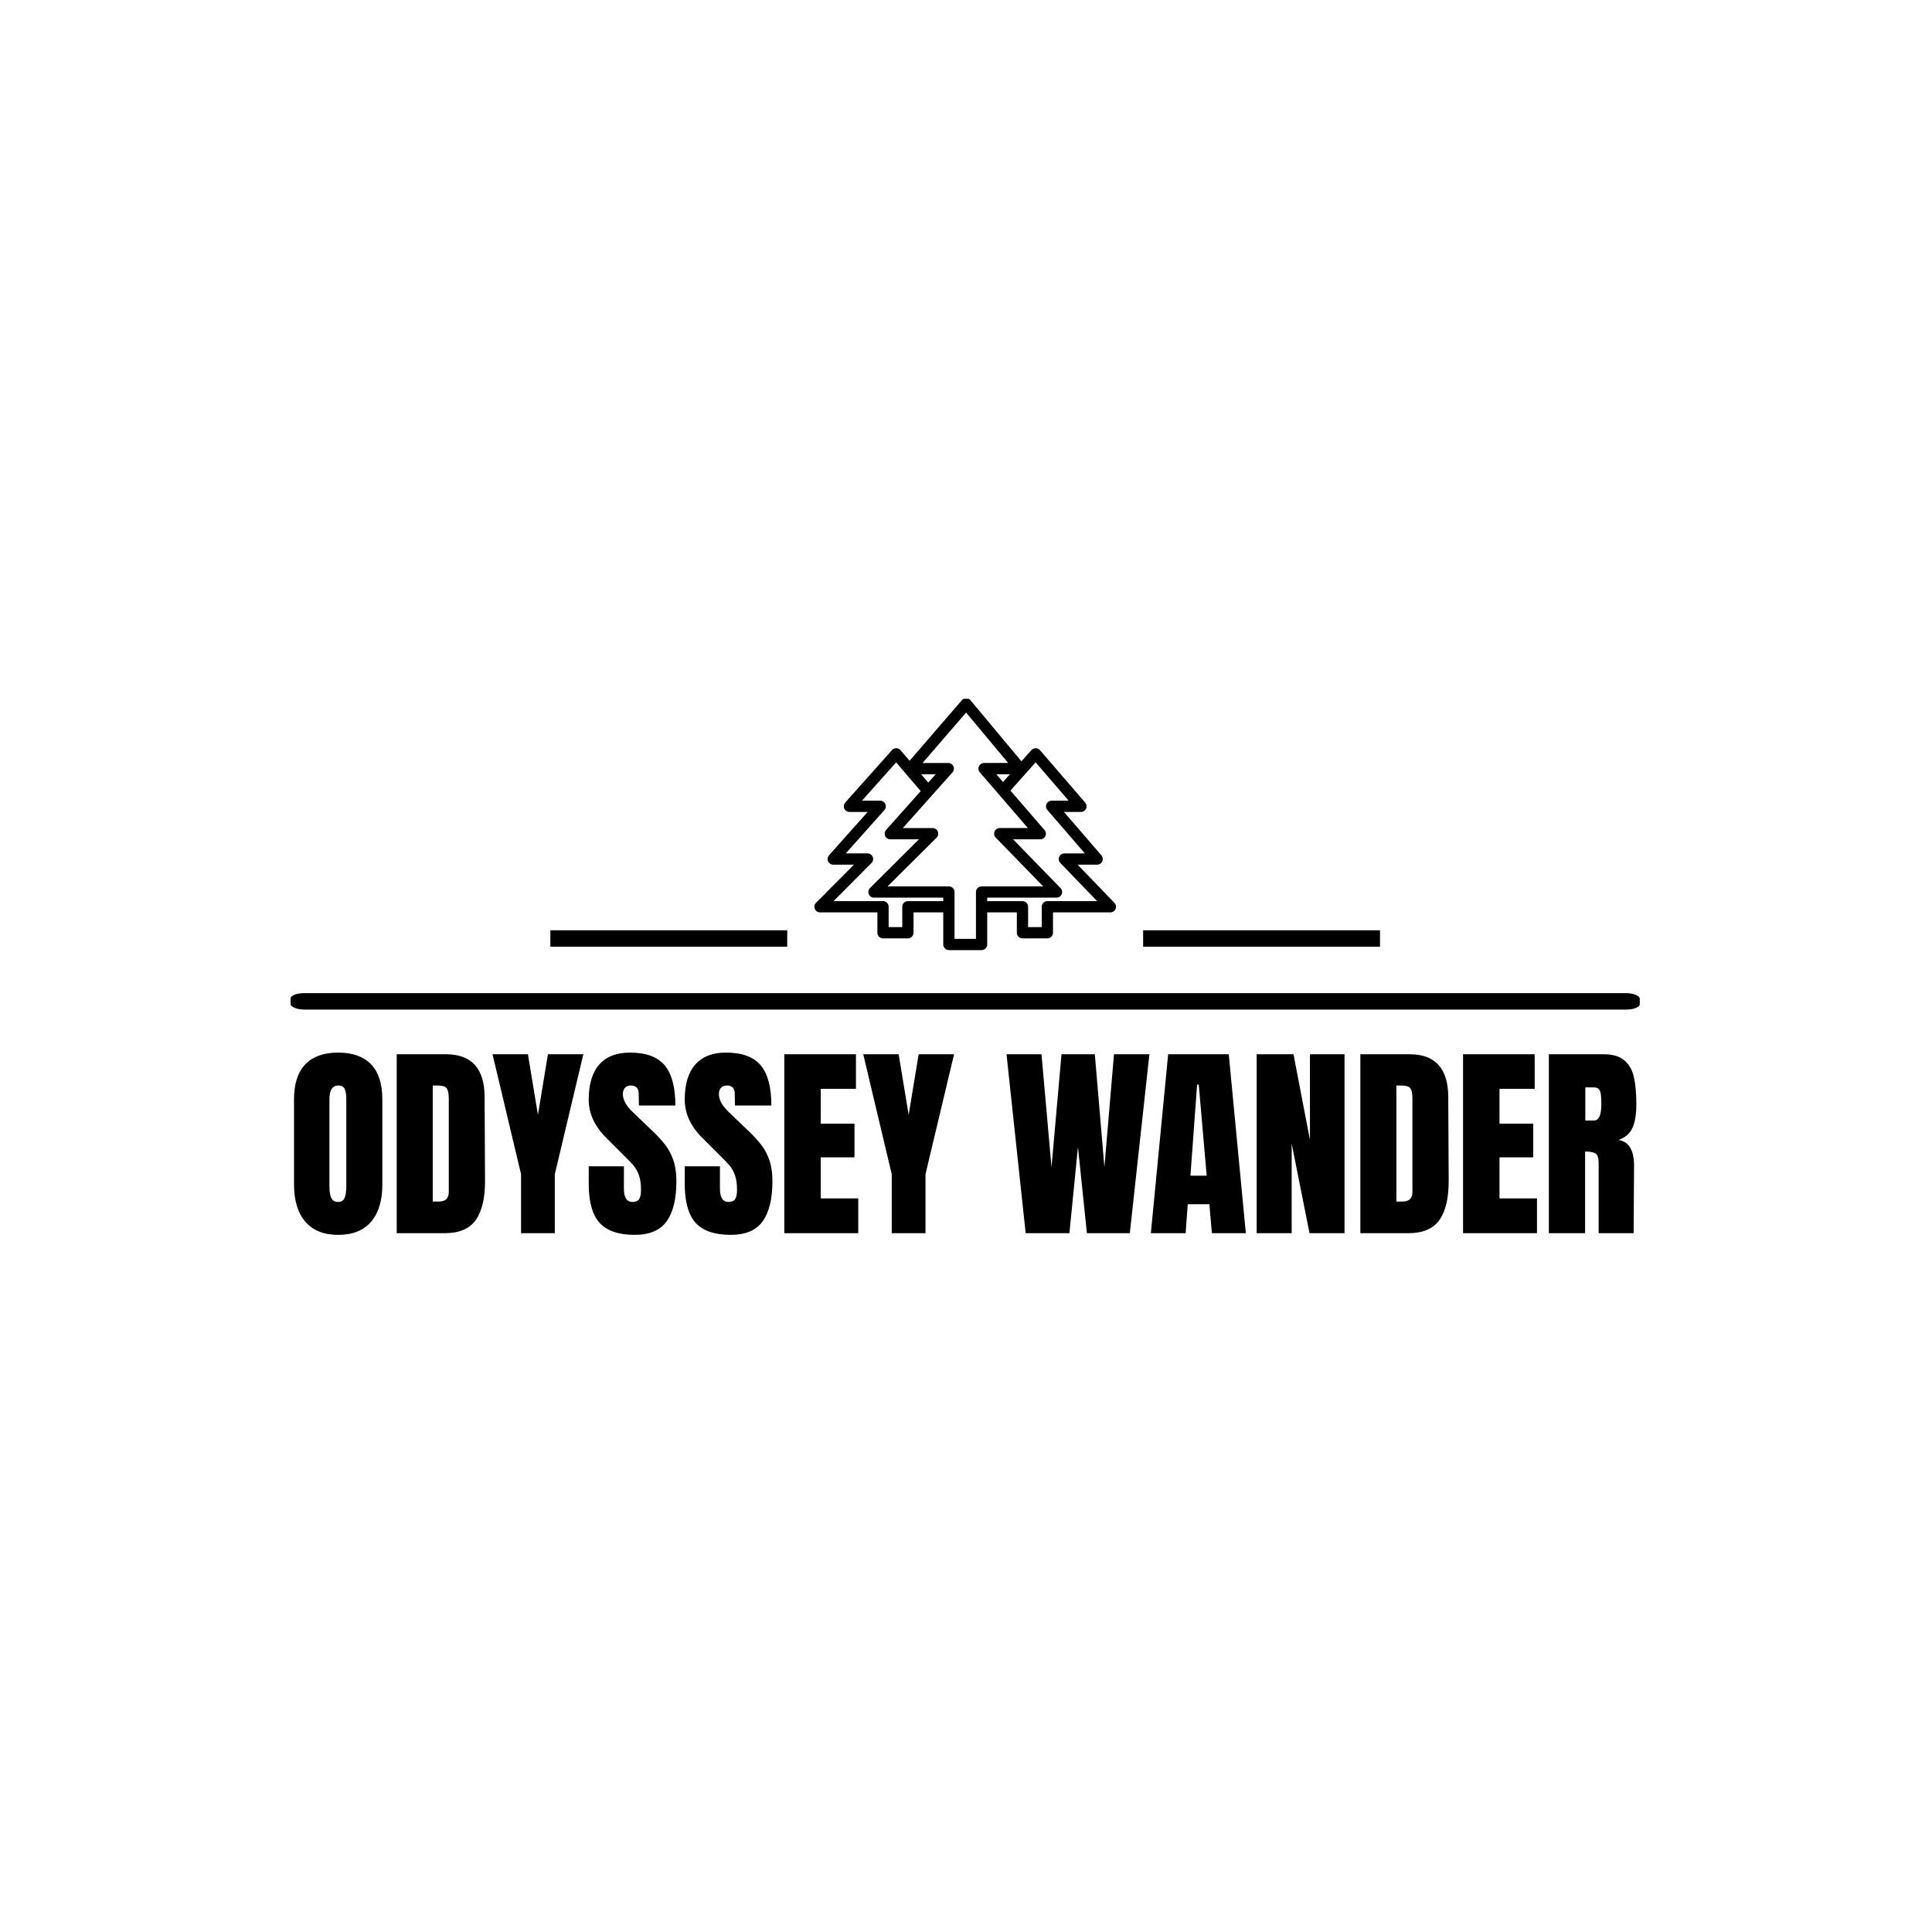 <svg xmlns="http://www.w3.org/2000/svg" version="1.1" xmlns:xlink="http://www.w3.org/1999/xlink" xmlns:svgjs="http://svgjs.dev/svgjs" width="1000" height="1000" viewBox="0 0 1000 1000"><rect width="1000" height="1000" fill="#ffffff"></rect><g transform="matrix(0.7,0,0,0.7,149.576,361.679)"><svg viewBox="0 0 396 157" data-background-color="#ffefd3" preserveAspectRatio="xMidYMid meet" height="396" width="1000" xmlns="http://www.w3.org/2000/svg" xmlns:xlink="http://www.w3.org/1999/xlink"><g id="tight-bounds" transform="matrix(1,0,0,1,0.24,-0.158)"><svg viewBox="0 0 395.52 157.317" height="157.317" width="395.52"><g><svg viewBox="0 0 397.498 158.103" height="157.317" width="395.52"><g><rect width="397.498" height="4.842" x="0" y="86.887" fill="#000000" opacity="1" stroke-width="0" stroke="transparent" fill-opacity="1" class="rect-o-0" data-fill-palette-color="secondary" rx="1%" id="o-0" data-palette-color="#000000"></rect></g><g transform="matrix(1,0,0,1,0.989,104.406)"><svg viewBox="0 0 395.52 53.697" height="53.697" width="395.52"><g id="textblocktransform"><svg viewBox="0 0 395.52 53.697" height="53.697" width="395.52" id="textblock"><g><svg viewBox="0 0 395.52 53.697" height="53.697" width="395.52"><g transform="matrix(1,0,0,1,0,0)"><svg width="395.52" viewBox="1.55 -43.35 322.22 43.75" height="53.697" data-palette-color="#000000"><path d="M12.15 0.4Q6.95 0.4 4.25-2.78 1.55-5.95 1.55-11.7L1.55-11.7 1.55-32.15Q1.55-37.7 4.25-40.53 6.95-43.35 12.15-43.35L12.15-43.35Q17.35-43.35 20.05-40.53 22.75-37.7 22.75-32.15L22.75-32.15 22.75-11.7Q22.75-5.9 20.05-2.75 17.35 0.4 12.15 0.4L12.15 0.4ZM12.15-7.5Q13.3-7.5 13.7-8.5 14.1-9.5 14.1-11.3L14.1-11.3 14.1-32.3Q14.1-33.7 13.73-34.58 13.35-35.45 12.2-35.45L12.2-35.45Q10.05-35.45 10.05-32.2L10.05-32.2 10.05-11.25Q10.05-9.4 10.5-8.45 10.95-7.5 12.15-7.5L12.15-7.5ZM26.2 0L26.2-42.95 38.05-42.95Q42.65-42.95 44.95-40.4 47.25-37.85 47.3-32.85L47.3-32.85 47.4-12.75Q47.45-6.4 45.2-3.2 42.95 0 37.75 0L37.75 0 26.2 0ZM34.85-7.6L36.35-7.6Q38.7-7.6 38.7-9.9L38.7-9.9 38.7-32.05Q38.7-33.5 38.47-34.23 38.25-34.95 37.65-35.2 37.05-35.45 35.8-35.45L35.8-35.45 34.85-35.45 34.85-7.6ZM64.15 0L56.05 0 56.05-14.15 49.2-42.95 57.7-42.95 60.1-28.4 62.5-42.95 71-42.95 64.15-14.15 64.15 0ZM83.34 0.4Q77.49 0.4 74.89-2.5 72.29-5.4 72.29-11.85L72.29-11.85 72.29-16.05 80.74-16.05 80.74-10.7Q80.74-7.5 82.79-7.5L82.79-7.5Q83.94-7.5 84.39-8.18 84.84-8.85 84.84-10.45L84.84-10.45Q84.84-12.55 84.34-13.93 83.84-15.3 83.07-16.23 82.29-17.15 80.29-19.1L80.29-19.1 76.59-22.8Q72.29-27 72.29-32.1L72.29-32.1Q72.29-37.6 74.82-40.48 77.34-43.35 82.19-43.35L82.19-43.35Q87.99-43.35 90.54-40.28 93.09-37.2 93.09-30.65L93.09-30.65 84.34-30.65 84.29-33.6Q84.29-34.45 83.82-34.95 83.34-35.45 82.49-35.45L82.49-35.45Q81.49-35.45 80.99-34.9 80.49-34.35 80.49-33.4L80.49-33.4Q80.49-31.3 82.89-29.05L82.89-29.05 87.89-24.25Q89.64-22.55 90.79-21.03 91.94-19.5 92.64-17.43 93.34-15.35 93.34-12.5L93.34-12.5Q93.34-6.15 91.02-2.88 88.69 0.4 83.34 0.4L83.34 0.4ZM106.39 0.4Q100.54 0.4 97.94-2.5 95.34-5.4 95.34-11.85L95.34-11.85 95.34-16.05 103.79-16.05 103.79-10.7Q103.79-7.5 105.84-7.5L105.84-7.5Q106.99-7.5 107.44-8.18 107.89-8.85 107.89-10.45L107.89-10.45Q107.89-12.55 107.39-13.93 106.89-15.3 106.12-16.23 105.34-17.15 103.34-19.1L103.34-19.1 99.64-22.8Q95.34-27 95.34-32.1L95.34-32.1Q95.34-37.6 97.87-40.48 100.39-43.35 105.24-43.35L105.24-43.35Q111.04-43.35 113.59-40.28 116.14-37.2 116.14-30.65L116.14-30.65 107.39-30.65 107.34-33.6Q107.34-34.45 106.87-34.95 106.39-35.45 105.54-35.45L105.54-35.45Q104.54-35.45 104.04-34.9 103.54-34.35 103.54-33.4L103.54-33.4Q103.54-31.3 105.94-29.05L105.94-29.05 110.94-24.25Q112.69-22.55 113.84-21.03 114.99-19.5 115.69-17.43 116.39-15.35 116.39-12.5L116.39-12.5Q116.39-6.15 114.07-2.88 111.74 0.4 106.39 0.4L106.39 0.4ZM136.99 0L119.24 0 119.24-42.95 136.44-42.95 136.44-34.65 127.99-34.65 127.99-26.3 136.09-26.3 136.09-18.2 127.99-18.2 127.99-8.35 136.99-8.35 136.99 0ZM153.13 0L145.03 0 145.03-14.15 138.19-42.95 146.69-42.95 149.09-28.4 151.49-42.95 159.99-42.95 153.13-14.15 153.13 0ZM187.68 0L177.18 0 172.58-42.95 180.98-42.95 183.38-15.85 185.78-42.95 193.78-42.95 196.08-15.85 198.38-42.95 206.88-42.95 202.18 0 191.88 0 189.73-20.7 187.68 0ZM215.58 0L207.23 0 211.38-42.95 225.93-42.95 230.03 0 221.88 0 221.28-6.95 216.08-6.95 215.58 0ZM218.33-35.65L216.73-13.8 220.63-13.8 218.73-35.65 218.33-35.65ZM241.03 0L232.63 0 232.63-42.95 241.47-42.95 245.42-22.4 245.42-42.95 253.72-42.95 253.72 0 245.32 0 241.03-21.5 241.03 0ZM257.52 0L257.52-42.95 269.37-42.95Q273.97-42.95 276.27-40.4 278.57-37.85 278.62-32.85L278.62-32.85 278.72-12.75Q278.77-6.4 276.52-3.2 274.27 0 269.07 0L269.07 0 257.52 0ZM266.17-7.6L267.67-7.6Q270.02-7.6 270.02-9.9L270.02-9.9 270.02-32.05Q270.02-33.5 269.8-34.23 269.57-34.95 268.97-35.2 268.37-35.45 267.12-35.45L267.12-35.45 266.17-35.45 266.17-7.6ZM299.92 0L282.17 0 282.17-42.95 299.37-42.95 299.37-34.65 290.92-34.65 290.92-26.3 299.02-26.3 299.02-18.2 290.92-18.2 290.92-8.35 299.92-8.35 299.92 0ZM302.77 0L302.77-42.95 315.97-42.95Q319.12-42.95 320.84-41.53 322.57-40.1 323.17-37.52 323.77-34.95 323.77-30.95L323.77-30.95Q323.77-27.3 322.82-25.25 321.87-23.2 319.52-22.4L319.52-22.4Q321.47-22 322.34-20.45 323.22-18.9 323.22-16.25L323.22-16.25 323.12 0 314.72 0 314.72-16.8Q314.72-18.6 314.02-19.1 313.32-19.6 311.47-19.6L311.47-19.6 311.47 0 302.77 0ZM311.52-27.05L313.57-27.05Q315.37-27.05 315.37-30.95L315.37-30.95Q315.37-32.65 315.22-33.5 315.07-34.35 314.67-34.68 314.27-35 313.52-35L313.52-35 311.52-35 311.52-27.05Z" opacity="1" transform="matrix(1,0,0,1,0,0)" fill="#000000" class="wordmark-text-0" data-fill-palette-color="primary" id="text-0"></path></svg></g></svg></g></svg></g></svg></g><g transform="matrix(1,0,0,1,146.319,0)"><svg viewBox="0 0 104.86 74.21" height="74.21" width="104.86"><g><svg xmlns="http://www.w3.org/2000/svg" xmlns:xlink="http://www.w3.org/1999/xlink" version="1.1" x="8" y="0" viewBox="18.817 23.959 62.364 52.082" enable-background="new 0 0 100 100" xml:space="preserve" height="74.21" width="88.86" class="icon-icon-0" data-fill-palette-color="accent" id="icon-0"><g fill="#000000" data-fill-palette-color="accent"><g fill="#000000" data-fill-palette-color="accent"><path d="M66.991 73.615h-5.149c-0.643 0-1.164-0.521-1.164-1.164v-4.209h-7.111c-0.643 0-1.164-0.521-1.164-1.164 0-0.644 0.521-1.164 1.164-1.164h8.275c0.644 0 1.164 0.521 1.164 1.164v4.209h2.821v-4.209c0-0.644 0.521-1.164 1.164-1.164H77.28l-7.609-7.896c-0.323-0.337-0.415-0.833-0.232-1.264 0.183-0.429 0.604-0.708 1.071-0.708h4.234l-7.749-8.978c-0.298-0.345-0.367-0.831-0.178-1.245 0.19-0.414 0.604-0.68 1.059-0.68h3.519l-6.837-7.922-5.624 6.311c-0.427 0.48-1.164 0.522-1.644 0.095s-0.522-1.164-0.095-1.644l6.508-7.301c0.223-0.25 0.558-0.362 0.878-0.39 0.336 0.002 0.653 0.149 0.872 0.403l9.365 10.851c0.298 0.345 0.366 0.831 0.178 1.245-0.19 0.414-0.604 0.68-1.059 0.68h-3.519l7.749 8.978c0.297 0.345 0.366 0.832 0.177 1.245-0.189 0.414-0.603 0.68-1.058 0.68h-4.039l7.609 7.896c0.323 0.336 0.415 0.833 0.232 1.263s-0.604 0.709-1.071 0.709H68.155v4.209C68.155 73.095 67.634 73.615 66.991 73.615z" fill="#000000" data-fill-palette-color="accent"></path><path d="M38.157 73.615h-5.148c-0.644 0-1.164-0.521-1.164-1.164v-4.209H19.981c-0.471 0-0.895-0.283-1.075-0.718-0.18-0.434-0.082-0.934 0.25-1.268l7.847-7.883h-4.29c-0.458 0-0.875-0.27-1.062-0.688-0.188-0.418-0.112-0.907 0.193-1.25l7.992-8.964h-3.775c-0.458 0-0.875-0.27-1.062-0.688-0.187-0.419-0.111-0.909 0.194-1.251l9.677-10.852c0.224-0.25 0.557-0.372 0.88-0.389 0.336 0.003 0.654 0.151 0.872 0.406l6.339 7.405c0.419 0.488 0.361 1.224-0.127 1.642-0.488 0.42-1.223 0.36-1.641-0.127l-5.473-6.394-7.061 7.918h3.773c0.459 0 0.875 0.27 1.062 0.688 0.188 0.418 0.111 0.908-0.193 1.25l-7.992 8.964h4.493c0.471 0 0.895 0.283 1.075 0.718 0.18 0.434 0.082 0.934-0.25 1.268l-7.847 7.883h10.227c0.643 0 1.164 0.521 1.164 1.164v4.209h2.82v-4.209c0-0.644 0.521-1.164 1.164-1.164h8.424c0.644 0 1.164 0.521 1.164 1.164 0 0.643-0.521 1.164-1.164 1.164h-7.26v4.209C39.321 73.095 38.801 73.615 38.157 73.615z" fill="#000000" data-fill-palette-color="accent"></path><path d="M53.391 76.041H46.63c-0.644 0-1.164-0.521-1.164-1.164v-9.682H31.139c-0.471 0-0.896-0.284-1.076-0.72-0.18-0.437-0.079-0.938 0.255-1.27l10.124-10.072h-5.933c-0.458 0-0.875-0.27-1.062-0.688-0.188-0.419-0.112-0.908 0.193-1.25l10.27-11.518h-5.267c-0.456 0-0.869-0.266-1.059-0.679-0.189-0.414-0.12-0.901 0.177-1.246L49.32 24.362c0.223-0.259 0.548-0.398 0.892-0.403 0.341 0.003 0.665 0.156 0.884 0.418l11.066 13.261c0.244 0.214 0.397 0.526 0.397 0.876 0 0.644-0.521 1.164-1.164 1.164-0.004 0-0.011 0.001-0.018 0H56.44l9.843 11.403c0.252 0.214 0.411 0.532 0.411 0.889 0 0.643-0.521 1.164-1.164 1.164-0.005 0-0.013 0-0.019 0h-5.608l9.812 10.086c0.326 0.335 0.42 0.833 0.238 1.265-0.182 0.431-0.604 0.711-1.072 0.711H54.555v9.682C54.555 75.52 54.034 76.041 53.391 76.041zM47.794 73.713h4.434v-9.682c0-0.643 0.521-1.164 1.163-1.164h12.735l-9.812-10.086c-0.327-0.336-0.421-0.833-0.238-1.265 0.182-0.431 0.604-0.712 1.071-0.712h5.822l-9.952-11.53c-0.298-0.345-0.366-0.831-0.178-1.245 0.19-0.414 0.604-0.68 1.059-0.68h4.993l-8.703-10.428L41.186 37.35h5.322c0.458 0 0.875 0.271 1.062 0.688 0.187 0.419 0.111 0.908-0.194 1.251l-10.27 11.516h6.154c0.472 0 0.896 0.285 1.076 0.721s0.079 0.937-0.255 1.27L33.959 62.867H46.63c0.643 0 1.164 0.521 1.164 1.164V73.713z" fill="#000000" data-fill-palette-color="accent"></path></g></g></svg></g></svg></g><g><rect width="69.786" height="4.842" y="68.367" x="251.179" fill="#000000" data-fill-palette-color="secondary"></rect><rect width="69.786" height="4.842" y="68.367" x="76.533" fill="#000000" data-fill-palette-color="secondary"></rect></g></svg></g><defs></defs></svg><rect width="395.52" height="157.317" fill="none" stroke="none" visibility="hidden"></rect></g></svg></g></svg>